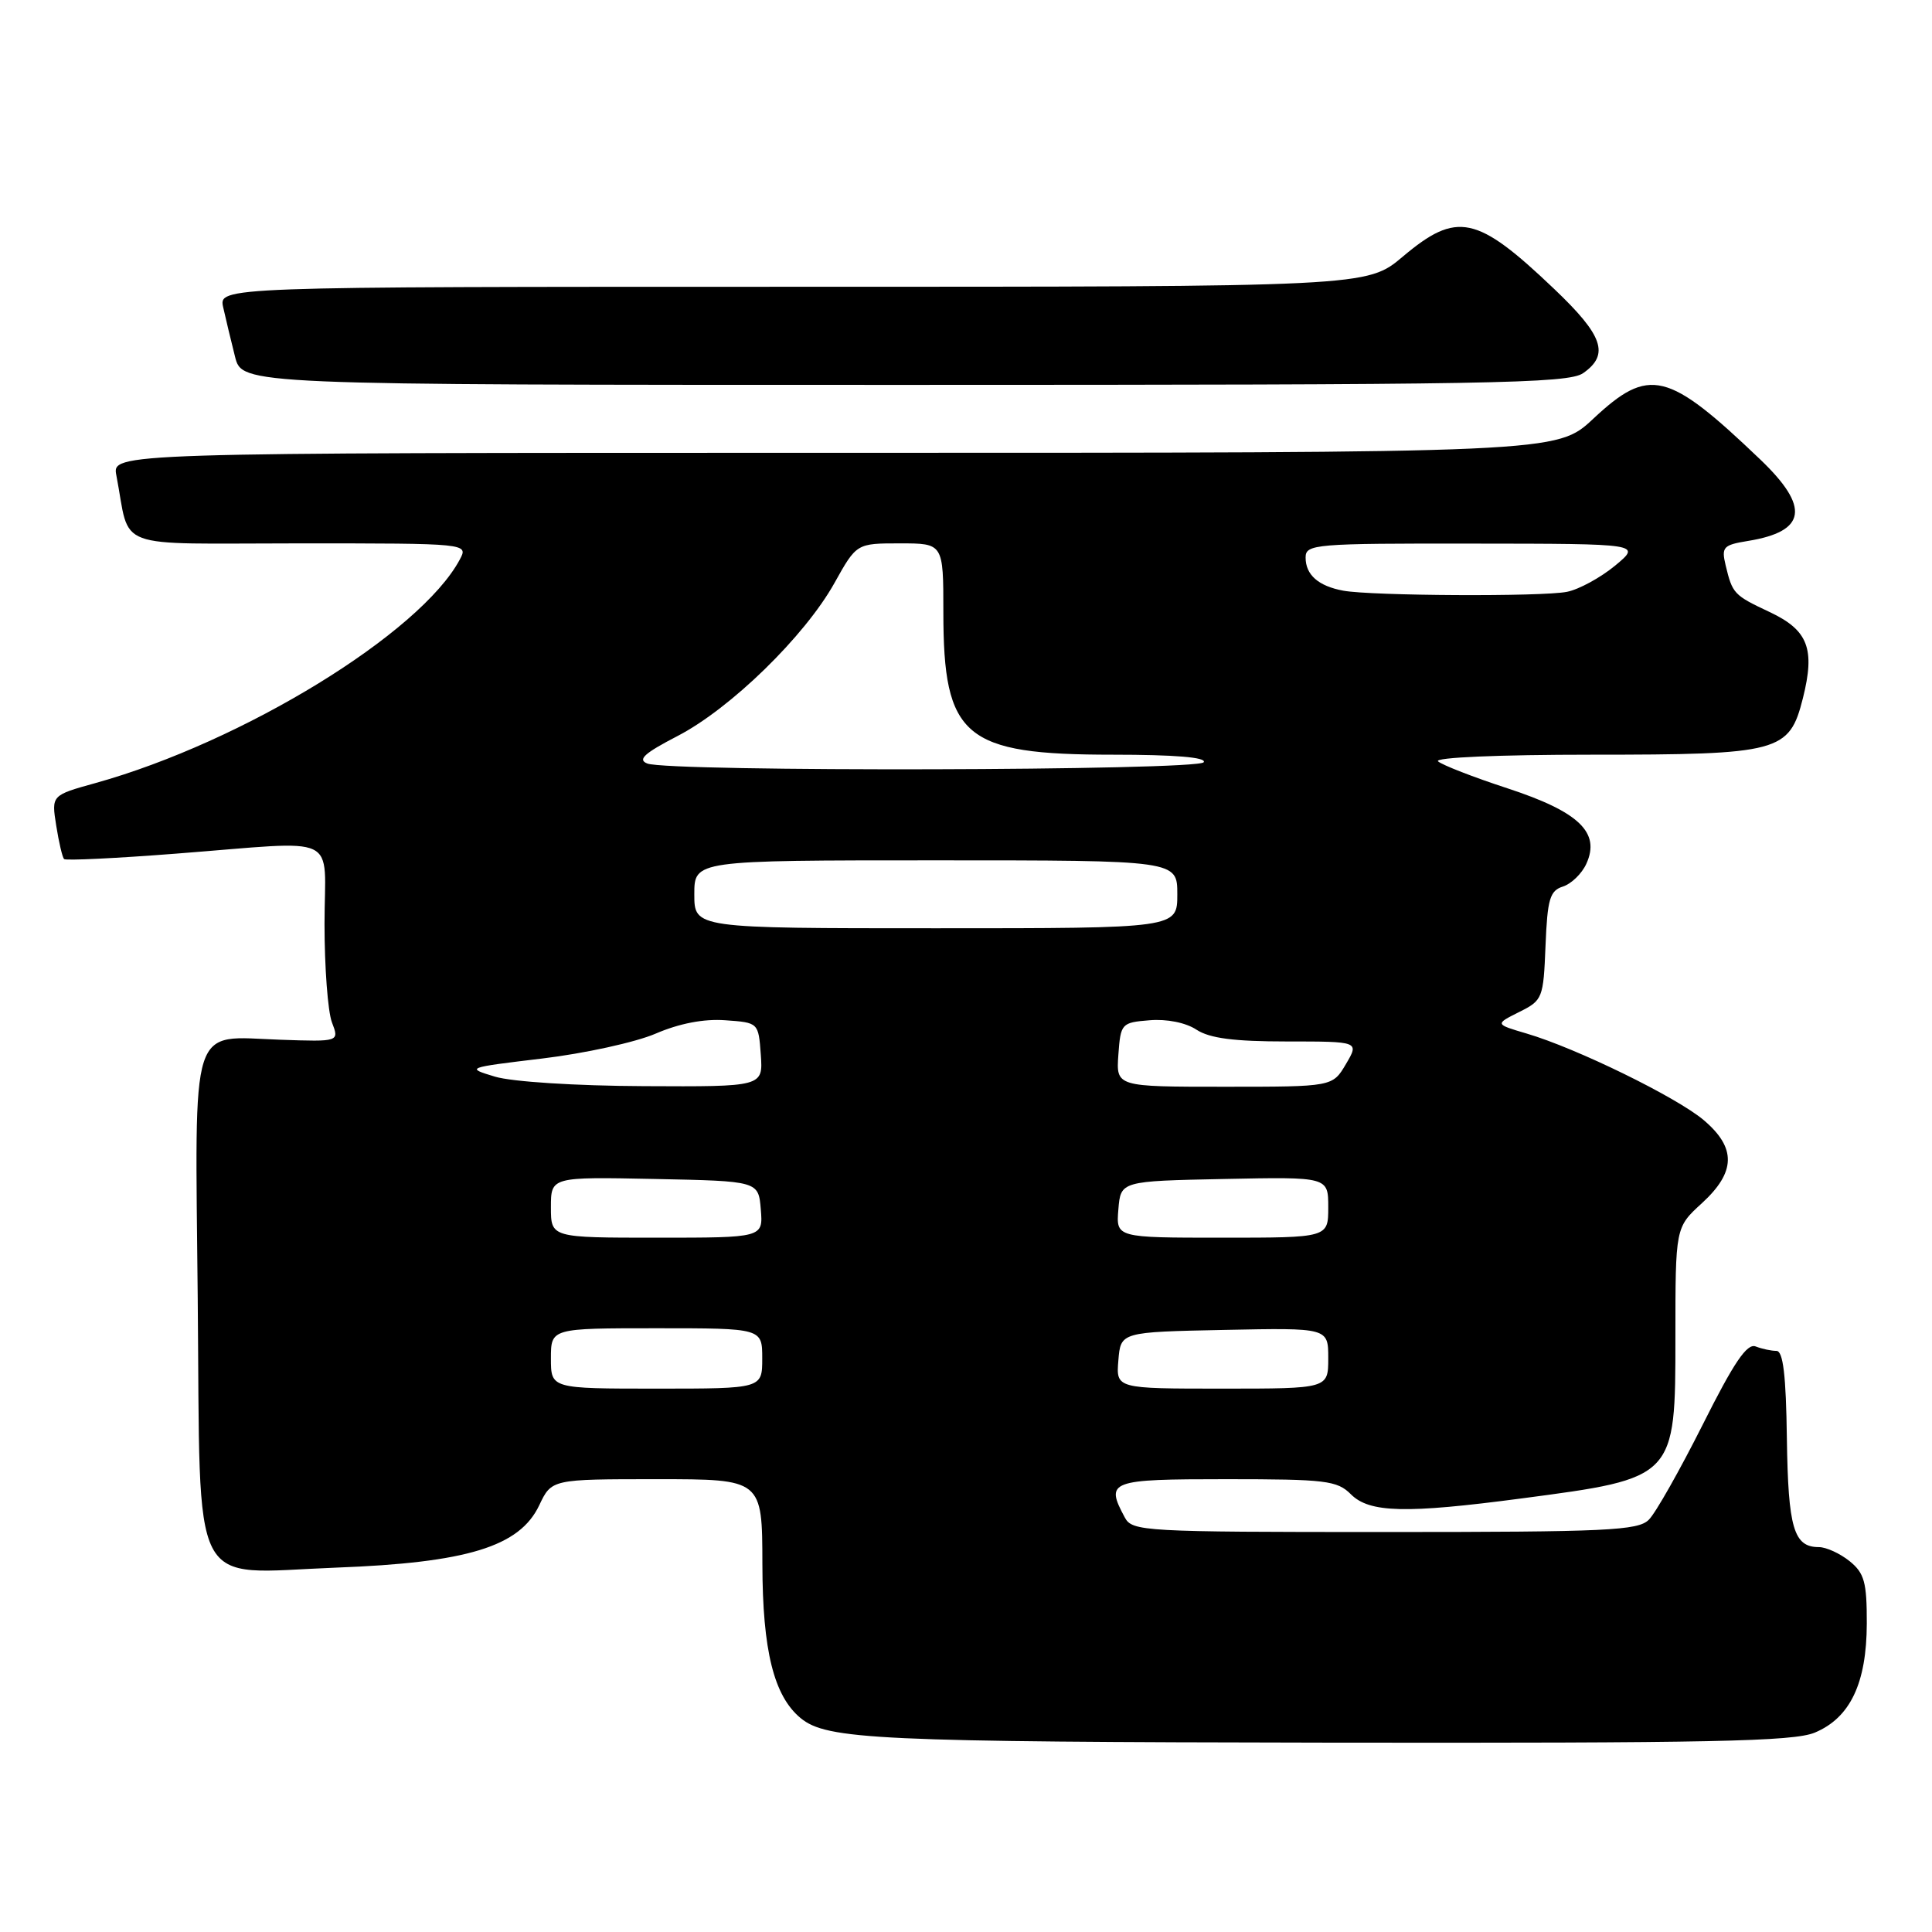 <?xml version="1.0" encoding="UTF-8" standalone="no"?>
<!DOCTYPE svg PUBLIC "-//W3C//DTD SVG 1.1//EN" "http://www.w3.org/Graphics/SVG/1.1/DTD/svg11.dtd" >
<svg xmlns="http://www.w3.org/2000/svg" xmlns:xlink="http://www.w3.org/1999/xlink" version="1.1" viewBox="0 0 256 256">
 <g >
 <path fill="currentColor"
d=" M 240.47 229.58 C 245.16 227.62 247.34 223.04 247.36 215.11 C 247.37 209.64 247.04 208.45 245.08 206.86 C 243.81 205.84 241.98 205.00 241.01 205.00 C 237.68 205.00 236.94 202.50 236.77 190.61 C 236.66 182.21 236.27 179.00 235.39 179.00 C 234.71 179.00 233.48 178.74 232.63 178.41 C 231.48 177.97 229.75 180.53 225.61 188.79 C 222.58 194.81 219.38 200.48 218.48 201.37 C 217.05 202.81 212.97 203.00 183.46 203.00 C 151.47 203.00 150.03 202.92 149.04 201.07 C 146.43 196.21 146.98 196.00 162.50 196.00 C 175.67 196.00 177.18 196.18 179.00 198.00 C 181.46 200.46 186.26 200.58 201.61 198.55 C 222.03 195.86 222.00 195.89 222.00 177.17 C 222.00 162.64 222.00 162.64 225.50 159.44 C 230.02 155.30 230.09 152.10 225.75 148.42 C 222.17 145.39 208.89 138.89 202.29 136.95 C 198.08 135.71 198.08 135.71 201.29 134.10 C 204.41 132.55 204.51 132.29 204.79 125.30 C 205.04 119.10 205.37 118.02 207.10 117.47 C 208.21 117.11 209.61 115.76 210.20 114.45 C 212.09 110.31 209.23 107.57 199.79 104.47 C 195.23 102.98 191.07 101.36 190.55 100.88 C 190.00 100.37 198.64 100.00 210.85 100.00 C 235.82 100.00 237.09 99.66 238.89 92.53 C 240.54 85.97 239.59 83.50 234.49 81.10 C 229.73 78.86 229.56 78.68 228.65 74.88 C 228.08 72.49 228.34 72.21 231.60 71.68 C 239.37 70.42 239.86 67.21 233.25 60.89 C 220.95 49.14 218.53 48.55 211.10 55.50 C 206.29 60.00 206.29 60.00 110.57 60.00 C 14.84 60.00 14.84 60.00 15.42 63.00 C 17.36 73.06 14.51 72.00 39.61 72.00 C 62.07 72.00 62.07 72.00 60.92 74.15 C 55.70 83.91 32.21 98.31 12.65 103.76 C 6.81 105.38 6.81 105.38 7.45 109.40 C 7.80 111.62 8.27 113.61 8.49 113.83 C 8.71 114.05 15.40 113.73 23.34 113.11 C 45.50 111.41 43.00 110.22 43.00 122.43 C 43.00 128.17 43.44 134.03 43.98 135.46 C 44.97 138.04 44.97 138.04 37.14 137.77 C 25.02 137.35 25.84 134.76 26.20 172.06 C 26.58 211.80 24.87 208.47 44.50 207.72 C 61.90 207.07 68.85 204.94 71.45 199.46 C 73.09 196.00 73.09 196.00 87.05 196.00 C 101.00 196.00 101.00 196.00 101.02 207.25 C 101.04 218.72 102.54 224.73 106.09 227.66 C 109.55 230.51 116.24 230.82 175.78 230.91 C 226.63 230.98 237.64 230.76 240.47 229.58 Z  M 209.78 49.44 C 213.30 46.98 212.43 44.46 205.93 38.28 C 195.68 28.51 193.06 27.95 185.88 34.00 C 181.14 38.00 181.14 38.00 105.05 38.00 C 28.96 38.00 28.96 38.00 29.58 40.75 C 29.92 42.26 30.62 45.19 31.14 47.25 C 32.08 51.00 32.08 51.00 119.82 51.00 C 197.61 51.00 207.81 50.82 209.78 49.44 Z  M 73.00 180.00 C 73.00 176.00 73.00 176.00 87.00 176.00 C 101.00 176.00 101.00 176.00 101.00 180.00 C 101.00 184.00 101.00 184.00 87.00 184.00 C 73.00 184.00 73.00 184.00 73.00 180.00 Z  M 148.19 180.25 C 148.50 176.50 148.50 176.50 162.25 176.22 C 176.00 175.94 176.00 175.94 176.00 179.97 C 176.00 184.00 176.00 184.00 161.94 184.00 C 147.88 184.00 147.88 184.00 148.19 180.25 Z  M 73.00 159.97 C 73.00 155.94 73.00 155.94 86.75 156.22 C 100.50 156.50 100.50 156.50 100.81 160.25 C 101.12 164.00 101.12 164.00 87.06 164.00 C 73.00 164.00 73.00 164.00 73.00 159.97 Z  M 148.19 160.25 C 148.50 156.50 148.50 156.50 162.25 156.22 C 176.00 155.94 176.00 155.94 176.00 159.97 C 176.00 164.00 176.00 164.00 161.94 164.00 C 147.88 164.00 147.88 164.00 148.19 160.25 Z  M 65.58 142.66 C 61.70 141.49 61.76 141.47 71.84 140.26 C 77.44 139.59 84.21 138.11 86.88 136.96 C 90.01 135.61 93.28 134.98 96.11 135.19 C 100.50 135.50 100.50 135.50 100.81 139.75 C 101.11 144.00 101.11 144.00 85.31 143.92 C 76.25 143.88 67.83 143.34 65.58 142.66 Z  M 148.19 139.75 C 148.49 135.61 148.60 135.49 152.33 135.19 C 154.60 135.00 157.12 135.50 158.54 136.44 C 160.29 137.58 163.50 138.00 170.52 138.00 C 180.11 138.00 180.11 138.00 178.34 141.00 C 176.57 144.00 176.57 144.00 162.23 144.00 C 147.89 144.00 147.89 144.00 148.19 139.75 Z  M 92.00 118.50 C 92.00 114.00 92.00 114.00 124.00 114.00 C 156.00 114.00 156.00 114.00 156.00 118.50 C 156.00 123.00 156.00 123.00 124.00 123.00 C 92.00 123.00 92.00 123.00 92.00 118.50 Z  M 85.77 101.17 C 84.44 100.65 85.37 99.81 89.77 97.53 C 96.79 93.90 106.63 84.31 110.57 77.25 C 113.50 72.00 113.50 72.00 119.25 72.00 C 125.00 72.00 125.00 72.00 125.00 81.10 C 125.00 97.70 127.74 100.00 147.46 100.00 C 155.64 100.00 159.90 100.35 159.50 101.00 C 158.80 102.13 88.61 102.30 85.77 101.17 Z  M 178.00 78.27 C 174.69 77.66 173.00 76.17 173.00 73.88 C 173.00 72.10 174.14 72.00 195.25 72.03 C 217.50 72.05 217.50 72.05 214.01 74.95 C 212.08 76.54 209.21 78.11 207.63 78.42 C 204.34 79.08 181.78 78.96 178.00 78.27 Z "/>
</g>
</svg>